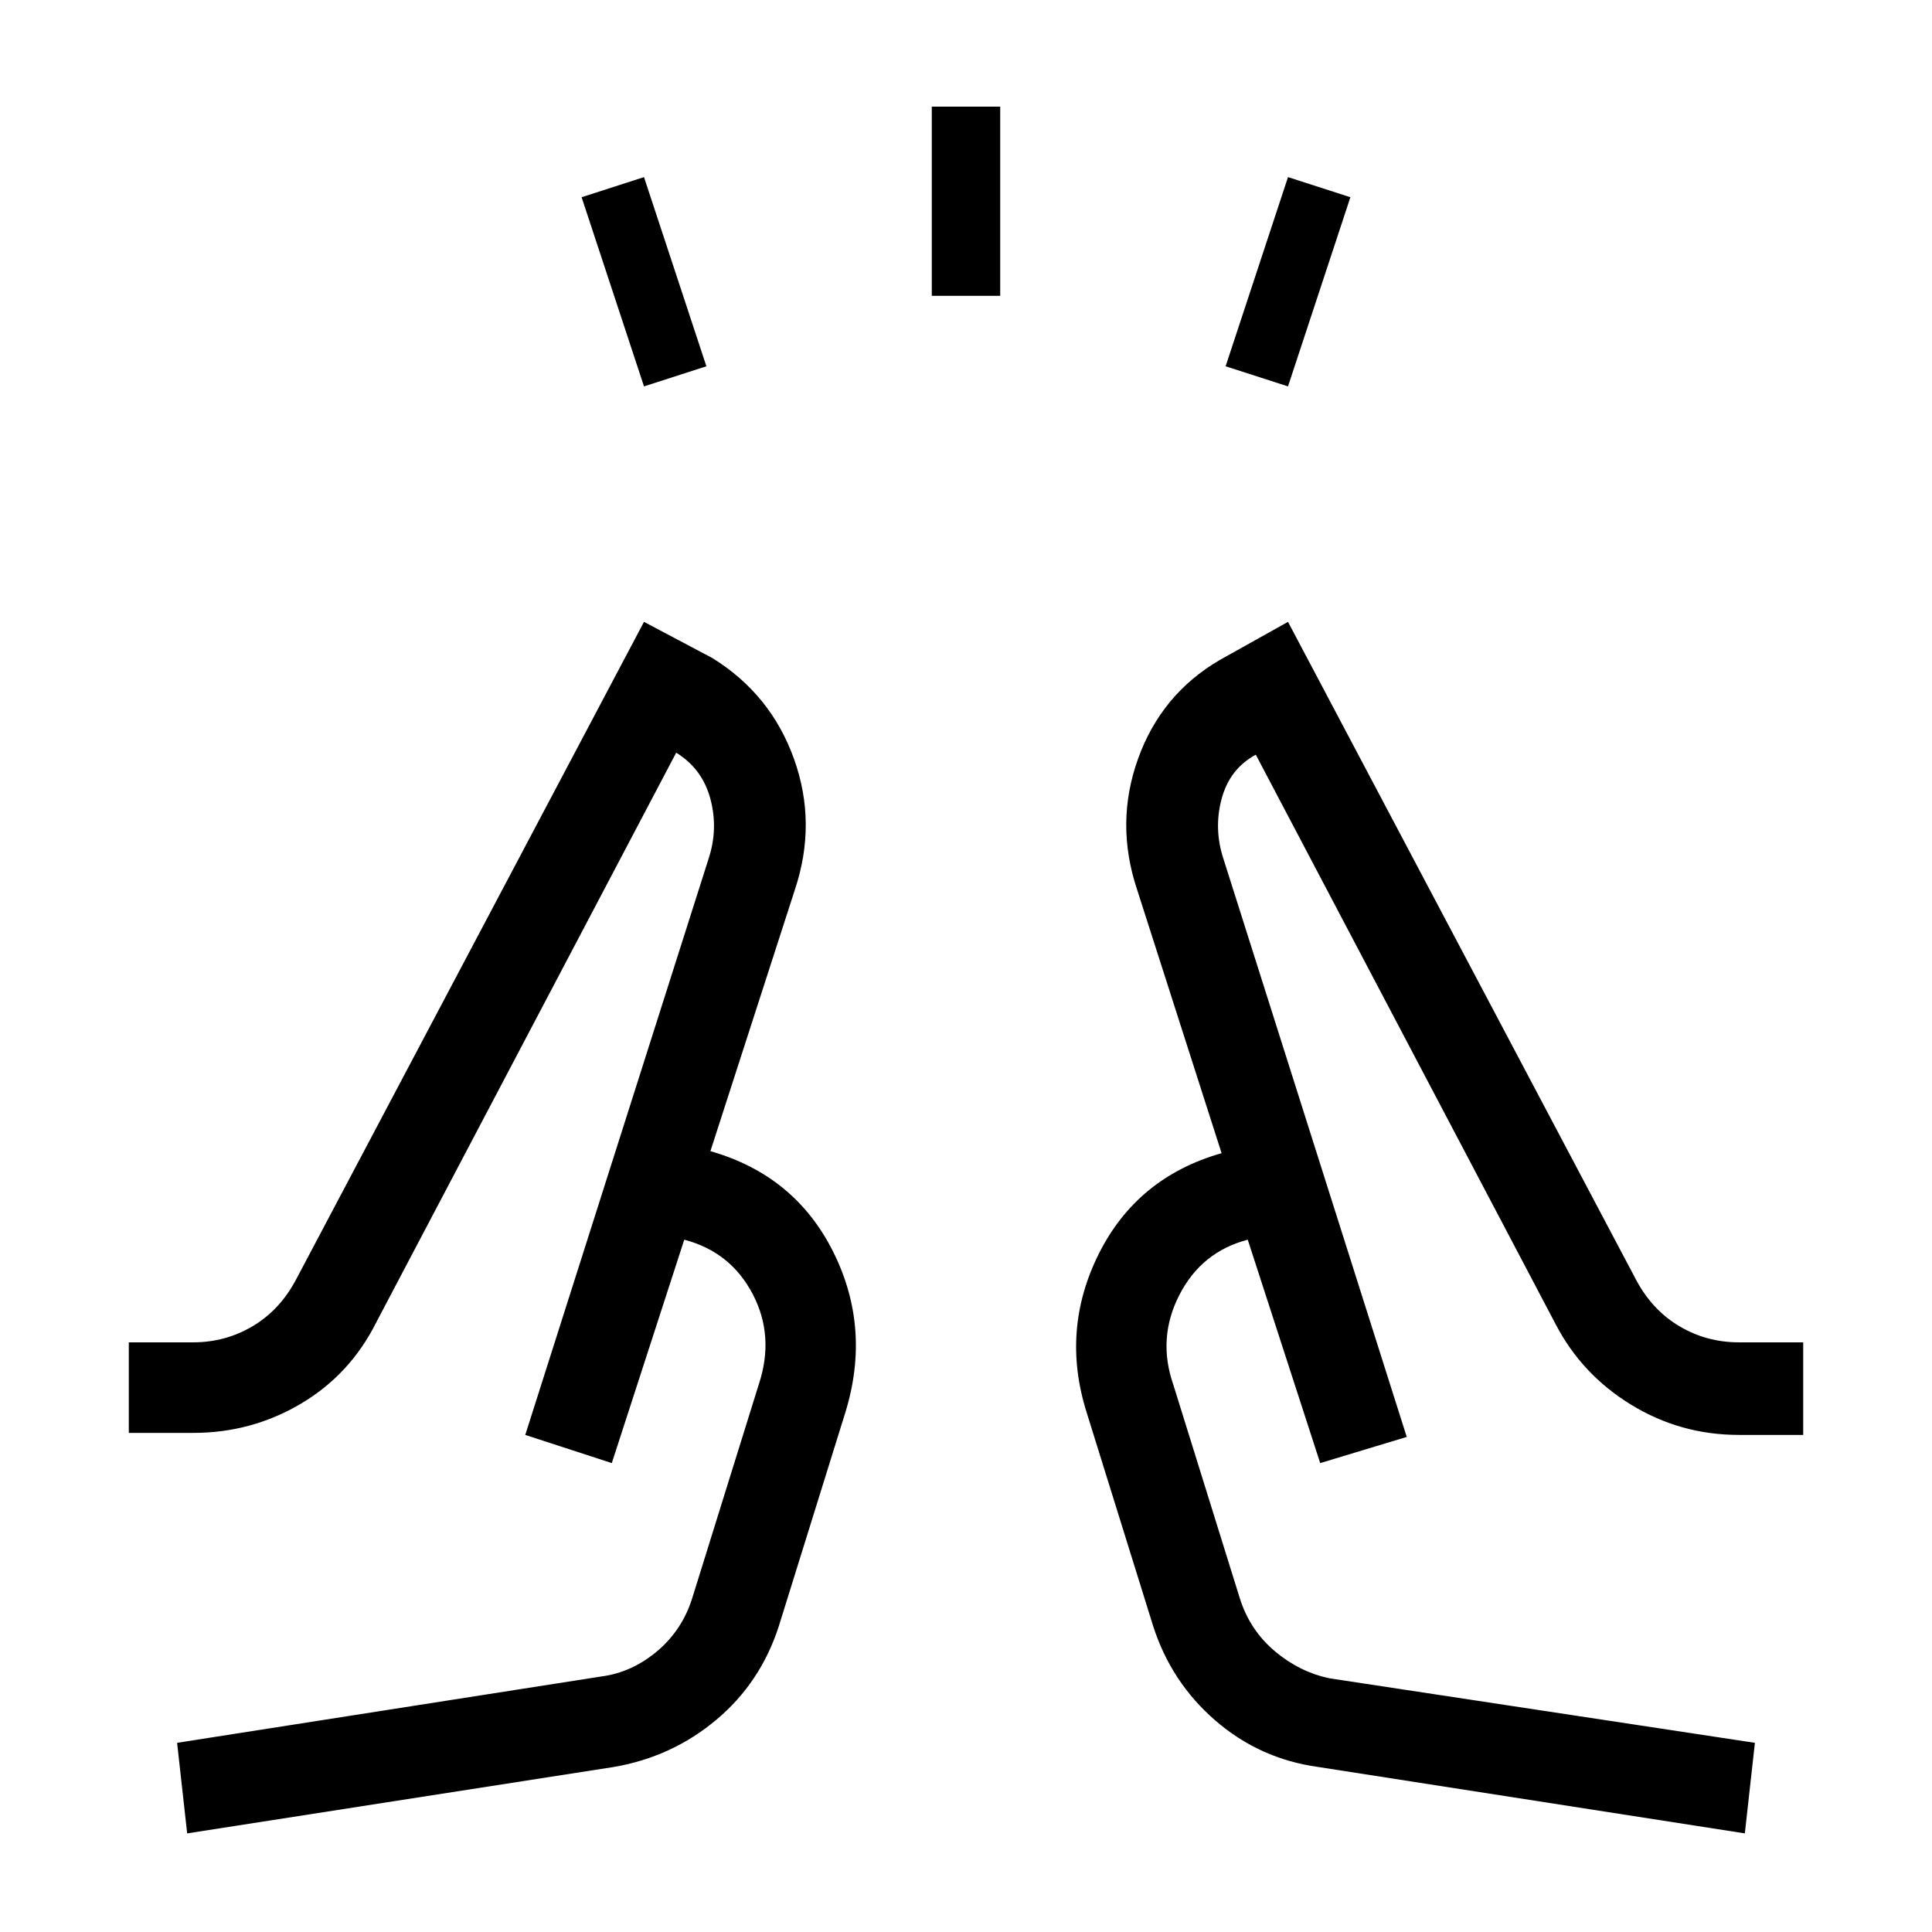 <svg xmlns="http://www.w3.org/2000/svg" width="48" height="48" viewBox="0 0 48 48"><path d="m16 9.6-1.55-4.7L16 4.4l1.55 4.7Zm7.15-2.25v-4.7h1.7v4.7ZM32 9.6l-1.55-.5L32 4.4l1.55.5ZM4.65 45.55 4.4 43.3l10.55-1.65q.75-.1 1.375-.625T17.2 39.7l1.65-5.3q.4-1.2-.15-2.25T17 30.8l-1.8 5.55-2.15-.7 4.55-14.3q.25-.75.05-1.5t-.85-1.15L9.35 32.85q-.65 1.3-1.875 2.025Q6.25 35.6 4.8 35.6H3.2v-2.25h1.6q.8 0 1.475-.4T7.35 31.8L16 15.45l1.7.9q1.45.9 2.025 2.5t.025 3.25l-2.1 6.5q2.1.6 3.05 2.5.95 1.9.3 4l-1.65 5.3q-.45 1.4-1.55 2.325-1.1.925-2.55 1.175Zm38.7 0-10.6-1.65q-1.45-.2-2.55-1.15-1.1-.95-1.55-2.35L27 35.1q-.65-2.05.3-3.95.95-1.9 3.05-2.5l-2.1-6.55q-.55-1.65.025-3.25.575-1.6 2.025-2.45l1.7-.95 8.65 16.35q.4.75 1.075 1.15.675.4 1.475.4h1.6v2.3h-1.6q-1.45 0-2.675-.75-1.225-.75-1.875-2L31.2 18.75q-.65.35-.85 1.1-.2.75.05 1.5l4.55 14.35-2.15.65L31 30.8q-1.15.3-1.7 1.375t-.15 2.225l1.65 5.3q.25.8.875 1.325.625.525 1.375.675l10.55 1.6Zm-30.3-9.9Zm21.9.05Zm-2.15.65-2.45-7.7ZM17.65 28.6l-2.45 7.75Z"/></svg>
